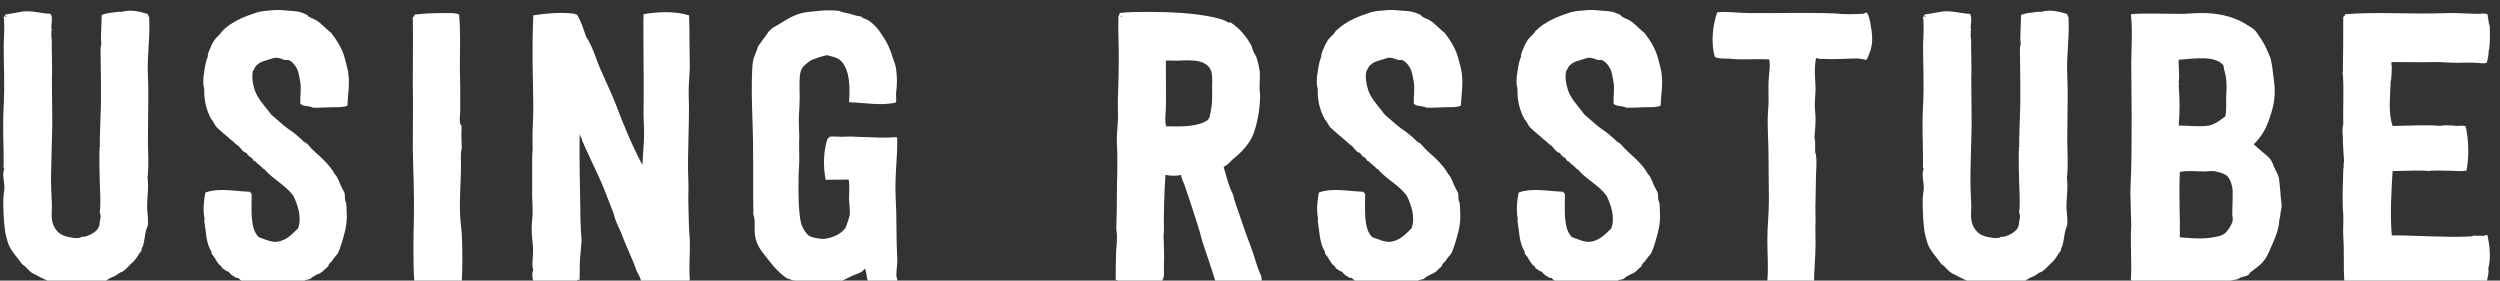<?xml version="1.0" encoding="utf-8"?>
<!-- Generator: Adobe Illustrator 15.1.0, SVG Export Plug-In . SVG Version: 6.00 Build 0)  -->
<!DOCTYPE svg PUBLIC "-//W3C//DTD SVG 1.1//EN" "http://www.w3.org/Graphics/SVG/1.1/DTD/svg11.dtd">
<svg version="1.1" id="Layer_1" xmlns="http://www.w3.org/2000/svg" xmlns:xlink="http://www.w3.org/1999/xlink" x="0px" y="0px"
	 width="196px" height="22px" viewBox="0 0 196 22" enable-background="new 0 0 196 22" xml:space="preserve">
<rect x="0" y="0" width="196" height="22" fill="#333333" stroke="none"/>
<g>
	<g>
		<path fill="#FFFFFF" d="M11.693,1.323c-0.09-0.03-0.061-0.12-0.09-0.21c-0.6-0.21-1.381-0.391-2.07-0.18
			c-0.21-0.03-0.51,0.029-0.779,0.06c-0.301,0.03-0.57,0.09-0.78,0.18l-0.06,1.8c0,0.15,0.029,0.271,0.029,0.42
			c0,0.15-0.061,0.301-0.061,0.45c0,0.87,0.031,1.561,0.031,2.37v2.04c-0.031,1.11-0.091,2.25-0.091,3.3c0.03,0.12-0.06,0-0.06,0.09
			c0.119,0,0.029,0.15,0.029,0.18c0,0.631,0,1.65,0.03,2.4c0.03,0.84,0.091,1.71,0,2.43c0.091,0.18,0.091,0.42,0,0.72
			c-0.03,0.15,0,0.33-0.09,0.45c-0.12,0.33-0.69,0.63-1.05,0.72c-0.09,0.03-0.18,0-0.27,0.03c-0.091,0.03-0.181,0.09-0.271,0.09
			c-0.33,0.03-0.601-0.06-0.81-0.09c-0.57-0.12-0.931-0.42-1.141-0.93c-0.21-0.48-0.12-0.96-0.12-1.53
			c-0.03-0.81-0.09-1.739-0.06-2.67l0.09-3.689c0-1.29-0.03-2.49-0.03-3.54c0.03-0.63,0-1.229,0-1.83
			c-0.03-0.569,0.03-1.17-0.06-1.68c0.09-0.09-0.061-0.24,0.06-0.33c-0.149-0.3,0.15-1.02-0.12-1.29
			c-0.72-0.03-1.439-0.27-2.16-0.18l-1.379,0.24c0,0.119-0.09,0.119-0.12,0.21c0.09,0.689,0.03,1.439,0,2.189
			c0,1.561,0.09,3.15,0,4.71c-0.091,1.8,0,3,0,4.47c0,0.21-0.06,0.48,0.06,0.51c-0.21,0.36,0,1.021,0,1.5
			c-0.029,0.33-0.09,0.66-0.09,1.021c0,0.72,0.03,1.529,0.12,2.22c0.03,0.359,0.149,0.689,0.239,1.05
			c0.24,0.69,0.721,1.11,1.11,1.68c0.33,0.21,0.421,0.42,0.69,0.63c0.21,0.15,0.48,0.24,0.72,0.391c0.24,0.12,0.479,0.239,0.72,0.33
			c0.33,0.09,0.631,0.18,1.08,0.21c0.93,0.12,1.859,0.06,2.79-0.15l0.54-0.09l0.391-0.24l0.359-0.149
			c0.119-0.091,0.21-0.12,0.3-0.211c0.12-0.09,0.271-0.09,0.36-0.18c0.209-0.149,0.359-0.33,0.57-0.54
			c0.33-0.27,0.449-0.479,0.659-0.81l0.181-0.24c0.029-0.09,0-0.15,0.029-0.18c0-0.09,0.061-0.09,0.09-0.181
			c0.121-0.39,0.15-0.899,0.24-1.229c0.09-0.21,0.12-0.36,0.15-0.45c0.029-0.33-0.03-0.87-0.061-1.229
			c-0.029-0.811,0.15-1.71,0.03-2.43c0.12-1.051,0.03-2.04,0.03-3c0-1.11,0.029-2.16,0.029-3.33c0-0.6,0-1.11-0.029-1.68
			C11.514,4.354,11.783,3.003,11.693,1.323z M0.384,1.293c0-0.03,0.12-0.06,0.12,0.03C0.443,1.323,0.414,1.323,0.384,1.293z
			 M27.053,4.653c-0.209-0.84-0.629-1.471-1.08-2.07c-0.449-0.33-0.75-0.75-1.229-1.02c-0.21-0.12-0.54-0.181-0.659-0.391
			c-0.33-0.149-0.57-0.27-1.021-0.3l-1.14-0.09c-0.211,0-0.45,0-0.69,0.03c-0.33,0.029-0.72,0.06-1.05,0.149l-0.78,0.271
			c-0.63,0.239-1.26,0.569-1.71,0.96l-0.27,0.24c-0.15,0.27-0.391,0.42-0.6,0.689c-0.091,0.12-0.15,0.27-0.24,0.42
			c-0.121,0.33-0.301,0.57-0.301,0.93c-0.209,0.48-0.24,1.021-0.33,1.53c0,0.21-0.029,0.479,0,0.69c0,0.09,0.061,0.18,0.061,0.27
			c-0.03,0.96,0.18,1.68,0.54,2.37c0.21,0.21,0.271,0.479,0.479,0.689l0.271,0.24c0.239,0.24,0.51,0.42,0.72,0.63l0.3,0.24
			c0.12,0.15,0.24,0.21,0.39,0.33c0.211,0.21,0.301,0.45,0.631,0.54c0.09,0.21,0.3,0.33,0.449,0.42c0.03,0.12,0.09,0.21,0.24,0.24
			c0.15,0.21,0.42,0.329,0.57,0.54c0.09,0.029,0.029,0.06,0.12,0.06c0.69,0.81,1.68,1.26,2.28,2.1c0.33,0.69,0.689,1.681,0.359,2.55
			c-0.391,0.36-0.811,0.87-1.5,1.021c-0.57,0.12-1.08-0.181-1.56-0.33c-0.72-0.63-0.57-2.22-0.57-3.42
			c-0.09-0.03-0.06-0.06-0.149-0.15c-1.17-0.029-2.371-0.329-3.48,0.061c-0.12,0.569-0.21,1.41-0.061,2.1
			c-0.029,0.03-0.029,0.061-0.029,0.12c0.15,0.87,0.12,1.71,0.57,2.43c-0.03,0.09,0.029,0.061,0,0.15
			c0.33,0.33,0.42,0.779,0.779,0.99c-0.029,0.029,0.061,0.06,0.061,0.149c0.21,0.09,0.27,0.24,0.51,0.271
			c0.029,0.09,0.24,0.3,0.449,0.39c0.091,0.09,0.211,0.12,0.301,0.09c0.21,0.33,0.84,0.39,1.199,0.51c0.091,0.03,0.15,0,0.24,0
			c0.09,0.091,0.301,0.03,0.45,0.03c0.45,0,0.96-0.03,1.32-0.03c0.09-0.029,0.21,0.03,0.3,0.03s0.09-0.06,0.18-0.06
			c0.6-0.091,1.08-0.061,1.65-0.33c0.119,0.029,0.18-0.061,0.3-0.061c0.149-0.149,0.33-0.239,0.54-0.359
			c0.33-0.091,0.51-0.301,0.72-0.511l0.12-0.09c0.09-0.09,0.03-0.149,0.12-0.24l0.18-0.18l0.15-0.21
			c0.09-0.149,0.239-0.27,0.33-0.42c0.12-0.21,0.21-0.51,0.3-0.78c0.21-0.75,0.48-1.47,0.391-2.55c0-0.21,0-0.359-0.031-0.569
			c0-0.12-0.09-0.21-0.09-0.33c-0.029-0.15,0-0.3-0.029-0.45c-0.03-0.15-0.12-0.24-0.211-0.45c-0.209-0.359-0.299-0.84-0.569-1.08
			c-0.24-0.449-0.569-0.81-0.899-1.14s-0.57-0.51-0.9-0.84c-0.21-0.21-0.33-0.45-0.6-0.54c-0.391-0.39-0.811-0.75-1.32-1.08
			c-0.33-0.24-0.63-0.54-0.96-0.81c-0.12-0.12-0.24-0.181-0.33-0.301c-0.12-0.119-0.21-0.3-0.33-0.42
			c-0.36-0.449-0.72-0.869-0.93-1.439c-0.181-0.57-0.24-1.05-0.15-1.5c0.15-0.21,0.181-0.42,0.39-0.54
			c0.211-0.21,0.48-0.24,0.811-0.36c0.3-0.09,0.48-0.149,0.51-0.149c0.33-0.03,0.54,0.09,0.811,0.18c0.119,0,0.209-0.03,0.3,0
			c0.21,0.09,0.39,0.271,0.54,0.51c0.24,0.36,0.27,0.78,0.359,1.23c0.09,0.57-0.029,1.2,0,1.68c0.24,0.21,0.48,0.15,0.811,0.24
			c0.09,0,0.09,0.06,0.18,0.06c0.24,0.03,0.48,0,0.75,0s0.51-0.03,0.779-0.03c0.391,0,0.811,0.03,1.171-0.119
			c0.03-0.811,0.18-1.62,0.09-2.37C27.293,5.463,27.143,5.043,27.053,4.653z M36.083,17.072c-0.09-1.41,0.06-2.819,0.06-4.109
			c0-0.21-0.029-0.66,0-0.99c0-0.12,0.031-0.21,0.061-0.33c0-0.27-0.029-0.57-0.029-0.899v-0.391c0-0.149,0.029-0.33,0-0.479
			c0-0.09-0.061-0.061-0.091-0.15c-0.09-0.33,0-0.78,0-1.17c0-1.17,0-2.25-0.03-3.3c0-1.439,0.061-2.79-0.06-4.109
			c-0.271-0.15-0.66-0.12-1.05-0.12c-0.93,0-1.71,0.029-2.43,0.12c-0.03,0.09-0.03,0.18-0.15,0.18c0.029,1.59,0,3.3,0,5.22
			c0.029,1.439,0,3.27,0,5.069c0.029,1.8,0.12,3.66,0.09,5.22c-0.029,1.681-0.09,3.42,0.03,5.34c0.21,0.211,0.54,0.15,0.87,0.181
			c0.689,0.09,1.289,0.06,1.89-0.03c0.36-0.03,0.69,0.03,0.96-0.18c0.061-1.26,0.061-2.521,0-3.811L36.083,17.072z M54.082,18.872
			c-0.09-1.05-0.09-2.13-0.119-3.18c0-0.569,0.029-1.109,0-1.62c-0.09-2.039,0.119-4.47,0.029-6.749c0-0.69,0.061-1.38,0.09-2.07
			c0-0.689-0.029-1.35-0.029-2.04c0-0.689,0-1.319-0.03-2.01c-1.11-0.33-2.34-0.3-3.569-0.09c-0.03,1.08,0,1.95,0,3.12v0.81
			c0.029,1.35,0,2.7,0,4.02c0.029,0.69,0.06,1.29,0.029,1.98l-0.119,1.89c-0.811-1.53-1.471-3.12-2.101-4.8
			c-0.329-0.81-0.689-1.59-1.05-2.4c-0.449-0.93-0.689-2.01-1.26-2.85c-0.21-0.6-0.391-1.229-0.721-1.739
			c-0.09-0.03-0.119,0.029-0.149-0.061c-1.05-0.149-2.31-0.03-3.271,0.12c-0.119,2.55-0.029,4.83,0,7.109
			c0,1.051-0.09,2.07-0.06,3.03c0.03,0.33-0.03,0.69-0.03,1.05v2.311c-0.029,0.81,0.061,1.439,0.03,2.189
			c-0.03,0.45-0.09,0.84-0.06,1.29c0,0.33,0.06,0.689,0.09,1.08c0.029,0.39,0,0.81-0.03,1.199c0,0.21-0.03,0.511,0.06,0.721
			c-0.119,0.149-0.09,0.63,0,0.84c1.171,0.21,2.371,0.36,3.42,0c0.031-0.12,0.091-0.061,0.211-0.09c0-0.75,0-1.53,0.09-2.28
			c0-0.24,0.06-0.51,0.06-0.78c0-0.359-0.06-0.72-0.06-1.109c-0.03-0.36-0.03-0.72-0.03-1.08c-0.03-2.07-0.09-4.02-0.06-6.18
			c0.029,0.09,0.06,0.27,0.149,0.3c0.03,0.27,0.181,0.48,0.271,0.72c0.57,1.29,1.199,2.46,1.65,3.69l0.6,1.529
			c0.119,0.57,0.359,0.99,0.57,1.471c0.389,1.079,0.869,1.979,1.229,3.029c0.149,0.24,0.271,0.51,0.36,0.811
			c0.359,0,0.75,0.06,1.139,0.09c0.841,0.09,1.711-0.03,2.58-0.03c-0.029-0.12,0.09-0.12,0.09-0.21
			C53.992,20.912,54.113,19.923,54.082,18.872z M70.282,10.743c-0.749,0.09-1.8,0.029-2.61,0c-0.449,0-0.869-0.061-1.319-0.03
			s-0.87-0.03-1.319,0c0,0.06-0.061,0.12-0.15,0.149c-0.33,0.96-0.36,2.16-0.15,3.24c0.57-0.03,1.23,0,1.801-0.03
			c0.09,0.45,0.029,0.96,0.029,1.44c0,0.45,0.09,0.87,0.061,1.319c-0.09,0.391-0.211,0.69-0.33,1.021
			c-0.271,0.39-0.721,0.66-1.32,0.81c-0.15,0.03-0.359,0.09-0.51,0.061c-0.24,0-0.721-0.09-0.93-0.181
			c-0.33-0.149-0.66-0.72-0.75-1.109c-0.211-1.08-0.181-2.31-0.181-3.36c0-0.51,0.06-1.02,0.06-1.59c0-0.569-0.029-1.17,0-1.77
			c0-0.45-0.06-1.08-0.029-1.65c0.029-0.479,0.061-0.96,0.061-1.439c0-0.48-0.031-1.021,0-1.5c0.029-0.6,0.18-0.87,0.51-1.11
			c0.18-0.18,0.42-0.33,0.72-0.42c0.271-0.12,0.569-0.18,0.899-0.27c0.45,0.12,0.84,0.18,1.11,0.45c0.69,0.72,0.72,2.01,0.63,3.239
			c1.109,0.03,2.49,0.3,3.66,0.03c0.09-0.24,0-0.51,0.029-0.78c0.09-0.6,0.09-1.229,0-1.859c-0.029-0.271-0.149-0.57-0.27-0.9
			c-0.18-0.63-0.42-1.14-0.72-1.59c-0.36-0.57-0.72-1.05-1.29-1.38c-0.21-0.09-0.36-0.09-0.45-0.24c-0.33-0.03-0.601-0.12-0.87-0.21
			l-0.42-0.09c-0.21-0.03-0.33-0.12-0.54-0.15c-0.93-0.09-1.71,0.03-2.52,0.12c-1.05,0.15-1.771,0.78-2.61,1.23
			c-0.119,0.09-0.18,0.21-0.33,0.3c-0.09,0.21-0.24,0.36-0.39,0.57l-0.39,0.54c-0.09,0.149-0.09,0.329-0.18,0.479l-0.181,0.48
			c-0.149,0.51-0.12,1.169-0.149,1.739c-0.03,1.44,0.06,2.97,0.09,4.65c0.029,2.159,0,3.959,0.029,5.879
			c0.24,0.57-0.06,1.351,0.271,2.16c0.21,0.601,0.69,1.08,1.05,1.561c0.391,0.51,0.84,0.96,1.35,1.29
			c0.211,0.029,0.36,0.149,0.48,0.149v-0.03c0.15,0-0.03,0.061,0.061,0.061c0.51,0.24,1.049,0.36,1.649,0.36
			c0.6,0,1.14-0.061,1.62-0.181c0.449-0.149,0.869-0.39,1.32-0.6c0.359-0.15,0.719-0.21,0.93-0.54c0.209,0.33,0.09,0.81,0.33,1.05
			c0.09,0.09,0.119-0.09,0.119-0.06c0.51,0.21,1.26,0.239,1.86,0.149c0.09-0.12,0.149-0.12,0.239-0.21
			c0.031-0.09-0.029-0.149-0.06-0.3c-0.03-0.45,0.091-0.96,0.06-1.47c-0.09-1.681-0.029-3.15-0.119-4.68
			c-0.09-1.801,0.15-3.15,0.119-4.681C70.252,10.862,70.373,10.833,70.282,10.743z M97.762,18.542l-0.57-1.649
			c-0.209-0.57-0.39-1.11-0.539-1.68c-0.33-0.63-0.51-1.41-0.721-2.13c0.27-0.12,0.45-0.33,0.66-0.54c0.57-0.45,1.02-0.9,1.41-1.5
			c0.24-0.391,0.39-0.84,0.51-1.351c0.15-0.6,0.24-1.199,0.27-1.829c0.031-0.271,0-0.54-0.029-0.811c-0.03-0.57,0.09-1.17-0.03-1.68
			c-0.03-0.27-0.12-0.54-0.21-0.87c-0.15-0.27-0.3-0.51-0.39-0.899c-0.39-0.721-0.931-1.381-1.62-1.83c-0.09-0.09-0.15,0.09-0.18,0
			c-0.33-0.21-0.6-0.271-1.051-0.391c-1.56-0.359-3.479-0.449-5.279-0.449c-0.721,0-1.529,0-2.22,0.09
			c0.03,0.12-0.06,0.18-0.091,0.27c-0.029,1.17,0.031,2.1,0.031,3.39c0,0.99-0.031,1.95-0.061,2.761c-0.03,0.63,0,1.079,0,1.649
			c0,0.72-0.12,1.38-0.09,2.07c0.09,1.56,0,2.97,0,4.199c0,0.69,0,1.351-0.03,1.98c0,0.239-0.03,0.51,0,0.75
			c0.09,0.569,0,1.08-0.03,1.649c-0.029,0.93-0.029,1.59-0.029,2.19c0.51,0.21,0.93,0.27,1.5,0.359
			c0.81,0.091,1.529,0.091,2.129-0.149c0-0.21,0.121-0.3,0.15-0.51v-0.811c0.03-0.75,0-1.53-0.029-2.34
			c0-0.12,0.029-0.24,0.029-0.36c-0.029-1.47,0.03-2.999,0.12-4.409c0.36,0.09,0.96,0.09,1.229,0c0.03,0.33,0.15,0.51,0.24,0.72
			c0.36,1.05,0.69,2.04,1.02,3.09c0.211,0.63,0.33,1.229,0.541,1.83c0.33,0.96,0.6,1.77,0.869,2.64c0.36,0.03,0.69,0.15,1.141,0.24
			c0.869,0.21,1.83,0.15,2.459-0.061c0.15-0.39-0.09-0.72-0.239-1.109C98.361,20.192,98.092,19.353,97.762,18.542z M87.952,1.323
			c-0.149,0-0.03,0,0-0.09C88.043,1.233,87.952,1.293,87.952,1.323z M95.032,7.293c0,0.48,0,0.87-0.091,1.35
			c-0.09,0.36-0.06,0.57-0.27,0.78c-0.75,0.51-1.949,0.51-3.24,0.479c-0.119-0.359-0.06-0.869-0.029-1.319c0.029-1.23,0-2.73,0-3.84
			c0.39,0,0.869,0.03,1.199,0c0.57-0.03,1.291-0.03,1.74,0.18c0.301,0.15,0.48,0.33,0.57,0.54
			C95.122,5.913,95.002,6.663,95.032,7.293z M114.352,4.653c-0.21-0.84-0.63-1.471-1.08-2.07c-0.45-0.33-0.75-0.75-1.23-1.02
			c-0.21-0.12-0.539-0.181-0.659-0.391c-0.33-0.149-0.57-0.27-1.021-0.3l-1.14-0.09c-0.21,0-0.45,0-0.69,0.03
			c-0.33,0.029-0.72,0.06-1.05,0.149l-0.779,0.271c-0.63,0.239-1.261,0.569-1.71,0.96l-0.271,0.24c-0.149,0.27-0.39,0.42-0.6,0.689
			c-0.09,0.12-0.15,0.27-0.24,0.42c-0.12,0.33-0.3,0.57-0.3,0.93c-0.21,0.48-0.24,1.021-0.33,1.53c0,0.21-0.03,0.479,0,0.69
			c0,0.09,0.061,0.18,0.061,0.27c-0.031,0.96,0.18,1.68,0.539,2.37c0.21,0.21,0.271,0.479,0.48,0.689l0.27,0.24
			c0.24,0.24,0.51,0.42,0.721,0.63l0.3,0.24c0.12,0.15,0.239,0.21,0.39,0.33c0.21,0.21,0.3,0.45,0.63,0.54
			c0.09,0.21,0.3,0.33,0.45,0.42c0.03,0.12,0.09,0.21,0.24,0.24c0.149,0.21,0.42,0.329,0.569,0.54c0.091,0.029,0.03,0.06,0.12,0.06
			c0.69,0.81,1.68,1.26,2.28,2.1c0.33,0.69,0.689,1.681,0.359,2.55c-0.39,0.36-0.81,0.87-1.499,1.021
			c-0.57,0.12-1.08-0.181-1.561-0.33c-0.72-0.63-0.57-2.22-0.57-3.42c-0.09-0.03-0.06-0.06-0.149-0.15
			c-1.17-0.029-2.37-0.329-3.479,0.061c-0.121,0.569-0.211,1.41-0.061,2.1c-0.029,0.03-0.029,0.061-0.029,0.12
			c0.149,0.87,0.119,1.71,0.569,2.43c-0.03,0.09,0.03,0.061,0,0.15c0.33,0.33,0.42,0.779,0.78,0.99
			c-0.03,0.029,0.06,0.06,0.06,0.149c0.21,0.09,0.271,0.24,0.51,0.271c0.03,0.09,0.24,0.3,0.45,0.39c0.09,0.09,0.21,0.12,0.3,0.09
			c0.21,0.33,0.84,0.39,1.2,0.51c0.09,0.03,0.15,0,0.24,0c0.09,0.091,0.3,0.03,0.45,0.03c0.449,0,0.96-0.03,1.319-0.03
			c0.09-0.029,0.21,0.03,0.3,0.03c0.091,0,0.091-0.06,0.181-0.06c0.6-0.091,1.08-0.061,1.649-0.33c0.12,0.029,0.181-0.061,0.3-0.061
			c0.15-0.149,0.33-0.239,0.54-0.359c0.33-0.091,0.511-0.301,0.721-0.511l0.12-0.09c0.09-0.09,0.029-0.149,0.119-0.24l0.181-0.18
			l0.149-0.21c0.09-0.149,0.24-0.27,0.33-0.42c0.12-0.21,0.21-0.51,0.3-0.78c0.21-0.75,0.48-1.47,0.391-2.55
			c0-0.21,0-0.359-0.03-0.569c0-0.12-0.09-0.21-0.09-0.33c-0.03-0.15,0-0.3-0.03-0.45s-0.12-0.24-0.21-0.45
			c-0.21-0.359-0.3-0.84-0.57-1.08c-0.239-0.449-0.569-0.81-0.899-1.14s-0.57-0.51-0.9-0.84c-0.21-0.21-0.33-0.45-0.6-0.54
			c-0.39-0.39-0.81-0.75-1.32-1.08c-0.33-0.24-0.63-0.54-0.96-0.81c-0.119-0.12-0.239-0.181-0.33-0.301
			c-0.119-0.119-0.21-0.3-0.33-0.42c-0.359-0.449-0.72-0.869-0.93-1.439c-0.18-0.57-0.24-1.05-0.149-1.5
			c0.149-0.21,0.18-0.42,0.39-0.54c0.21-0.21,0.48-0.24,0.81-0.36c0.301-0.09,0.48-0.149,0.511-0.149
			c0.33-0.03,0.539,0.09,0.81,0.18c0.12,0,0.21-0.03,0.3,0c0.21,0.09,0.391,0.271,0.54,0.51c0.24,0.36,0.271,0.78,0.36,1.23
			c0.09,0.57-0.03,1.2,0,1.68c0.24,0.21,0.479,0.15,0.81,0.24c0.09,0,0.09,0.06,0.18,0.06c0.24,0.03,0.48,0,0.75,0
			c0.271,0,0.511-0.03,0.78-0.03c0.391,0,0.811,0.03,1.17-0.119c0.03-0.811,0.18-1.62,0.09-2.37
			C114.592,5.463,114.441,5.043,114.352,4.653z M130.011,4.653c-0.21-0.84-0.63-1.471-1.079-2.07c-0.45-0.33-0.75-0.75-1.23-1.02
			c-0.21-0.12-0.54-0.181-0.66-0.391c-0.33-0.149-0.569-0.27-1.02-0.3l-1.141-0.09c-0.209,0-0.449,0-0.689,0.03
			c-0.33,0.029-0.72,0.06-1.05,0.149l-0.78,0.271c-0.63,0.239-1.26,0.569-1.71,0.96l-0.27,0.24c-0.15,0.27-0.391,0.42-0.601,0.689
			c-0.09,0.12-0.149,0.27-0.239,0.42c-0.12,0.33-0.301,0.57-0.301,0.93c-0.21,0.48-0.239,1.021-0.33,1.53c0,0.21-0.029,0.479,0,0.69
			c0,0.09,0.061,0.18,0.061,0.27c-0.03,0.96,0.18,1.68,0.54,2.37c0.21,0.21,0.27,0.479,0.479,0.689l0.271,0.24
			c0.24,0.24,0.51,0.42,0.72,0.63l0.3,0.24c0.12,0.15,0.24,0.21,0.391,0.33c0.21,0.21,0.3,0.45,0.63,0.54
			c0.09,0.21,0.3,0.33,0.449,0.42c0.03,0.12,0.091,0.21,0.24,0.24c0.15,0.21,0.42,0.329,0.57,0.54c0.09,0.029,0.03,0.06,0.12,0.06
			c0.689,0.81,1.68,1.26,2.279,2.1c0.33,0.69,0.69,1.681,0.36,2.55c-0.39,0.36-0.81,0.87-1.5,1.021c-0.57,0.12-1.08-0.181-1.56-0.33
			c-0.721-0.63-0.57-2.22-0.57-3.42c-0.09-0.03-0.06-0.06-0.15-0.15c-1.17-0.029-2.369-0.329-3.479,0.061
			c-0.12,0.569-0.21,1.41-0.06,2.1c-0.03,0.03-0.03,0.061-0.03,0.12c0.149,0.87,0.12,1.71,0.57,2.43c-0.03,0.09,0.029,0.061,0,0.15
			c0.329,0.33,0.42,0.779,0.779,0.99c-0.03,0.029,0.061,0.06,0.061,0.149c0.21,0.09,0.27,0.24,0.51,0.271
			c0.03,0.09,0.24,0.3,0.45,0.39c0.09,0.09,0.21,0.12,0.3,0.09c0.21,0.33,0.84,0.39,1.2,0.51c0.09,0.03,0.149,0,0.239,0
			c0.091,0.091,0.301,0.03,0.45,0.03c0.45,0,0.96-0.03,1.32-0.03c0.09-0.029,0.21,0.03,0.3,0.03s0.09-0.06,0.18-0.06
			c0.601-0.091,1.08-0.061,1.65-0.33c0.12,0.029,0.18-0.061,0.3-0.061c0.15-0.149,0.33-0.239,0.54-0.359
			c0.33-0.091,0.51-0.301,0.72-0.511l0.12-0.09c0.09-0.09,0.03-0.149,0.12-0.24l0.18-0.18l0.15-0.21c0.09-0.149,0.24-0.27,0.33-0.42
			c0.12-0.21,0.21-0.51,0.3-0.78c0.21-0.75,0.479-1.47,0.39-2.55c0-0.21,0-0.359-0.029-0.569c0-0.12-0.091-0.21-0.091-0.33
			c-0.029-0.15,0-0.3-0.029-0.45c-0.03-0.15-0.12-0.24-0.21-0.45c-0.21-0.359-0.301-0.84-0.57-1.08c-0.24-0.449-0.57-0.81-0.9-1.14
			s-0.569-0.51-0.899-0.84c-0.21-0.21-0.33-0.45-0.601-0.54c-0.39-0.39-0.81-0.75-1.319-1.08c-0.33-0.24-0.63-0.54-0.96-0.81
			c-0.12-0.12-0.24-0.181-0.33-0.301c-0.12-0.119-0.21-0.3-0.33-0.42c-0.36-0.449-0.72-0.869-0.93-1.439
			c-0.181-0.57-0.24-1.05-0.15-1.5c0.15-0.21,0.18-0.42,0.391-0.54c0.21-0.21,0.479-0.24,0.81-0.36c0.3-0.09,0.479-0.149,0.51-0.149
			c0.33-0.03,0.54,0.09,0.81,0.18c0.12,0,0.211-0.03,0.301,0c0.21,0.09,0.39,0.271,0.54,0.51c0.239,0.36,0.27,0.78,0.359,1.23
			c0.091,0.57-0.029,1.2,0,1.68c0.24,0.21,0.48,0.15,0.811,0.24c0.09,0,0.09,0.06,0.18,0.06c0.24,0.03,0.479,0,0.75,0
			c0.27,0,0.51-0.03,0.78-0.03c0.39,0,0.81,0.03,1.17-0.119c0.029-0.811,0.18-1.62,0.09-2.37
			C130.251,5.463,130.102,5.043,130.011,4.653z M146.331,0.993c-0.09-0.03-0.181,0.09-0.271,0.09c-0.689,0.03-1.41,0.061-2.22-0.03
			c-2.189-0.09-4.62,0-6.779-0.029c-0.811,0-1.74-0.15-2.431-0.061c-0.359,0.99-0.51,2.46-0.18,3.51c0.271,0.12,0.6,0.12,0.93,0.12
			s0.69,0.061,1.021,0.061c0.81,0,1.56-0.03,2.31,0c0.09,0.569,0,0.81-0.029,1.38c-0.091,0.93,0.029,1.68-0.061,2.609
			c-0.09,1.17,0.03,2.34,0.03,3.51c0,1.2,0.03,2.34,0.03,3.51c0,1.11-0.12,2.07-0.12,3.12c0,1.17,0.09,2.16,0,3.24
			c0.329,0.21,0.689,0.24,1.05,0.27c0.39,0.03,0.84,0.15,1.2,0.061c0.029,0,0.06,0.03,0.09,0.03c0.449,0,0.87-0.15,1.319-0.181
			c0-1.109,0.12-2.04,0.12-3.149c0-0.57-0.03-1.141,0-1.71c0-0.57-0.03-1.08,0-1.59c0-0.601,0.03-1.2,0.03-1.8
			c0-0.601,0.09-1.23,0-1.801c0-0.09-0.061-0.149-0.061-0.239c-0.029-0.36,0.061-0.75-0.06-1.11c0.03-0.39,0.09-0.93,0.09-1.5
			c0-0.36-0.06-0.72-0.06-1.05c0-0.45,0.06-0.9,0.06-1.35c-0.03-0.811-0.12-1.5,0.03-2.311c0.15-0.09,0.15,0,0.3,0.03h0.42
			c0.45,0.03,0.84,0,1.23,0c0.569,0,1.14-0.09,1.619,0c0.15,0,0.271,0.12,0.42,0.03c0.21-0.45,0.391-0.87,0.421-1.5
			c0-0.36-0.03-0.78-0.12-1.17C146.661,1.833,146.48,0.993,146.331,0.993z M162.171,1.323c-0.091-0.03-0.061-0.12-0.091-0.21
			c-0.6-0.21-1.38-0.391-2.069-0.18c-0.21-0.03-0.51,0.029-0.78,0.06c-0.3,0.03-0.57,0.09-0.779,0.18l-0.061,1.8
			c0,0.15,0.03,0.271,0.03,0.42c0,0.15-0.061,0.301-0.061,0.45c0,0.87,0.03,1.561,0.03,2.37v2.04c-0.03,1.11-0.09,2.25-0.09,3.3
			c0.03,0.12-0.061,0-0.061,0.09c0.12,0,0.03,0.15,0.03,0.18c0,0.631,0,1.65,0.03,2.4c0.03,0.84,0.09,1.71,0,2.43
			c0.09,0.18,0.09,0.42,0,0.72c-0.03,0.15,0,0.33-0.09,0.45c-0.12,0.33-0.69,0.63-1.05,0.72c-0.091,0.03-0.181,0-0.271,0.03
			s-0.18,0.09-0.27,0.09c-0.33,0.03-0.601-0.06-0.811-0.09c-0.569-0.12-0.93-0.42-1.14-0.93c-0.21-0.48-0.12-0.96-0.12-1.53
			c-0.03-0.81-0.09-1.739-0.06-2.67l0.09-3.689c0-1.29-0.03-2.49-0.03-3.54c0.03-0.63,0-1.229,0-1.83
			c-0.03-0.569,0.03-1.17-0.06-1.68c0.09-0.09-0.061-0.24,0.06-0.33c-0.15-0.3,0.15-1.02-0.12-1.29c-0.72-0.03-1.439-0.27-2.16-0.18
			l-1.38,0.24c0,0.119-0.09,0.119-0.119,0.21c0.09,0.689,0.029,1.439,0,2.189c0,1.561,0.09,3.15,0,4.71c-0.091,1.8,0,3,0,4.47
			c0,0.21-0.061,0.48,0.06,0.51c-0.21,0.36,0,1.021,0,1.5c-0.03,0.33-0.09,0.66-0.09,1.021c0,0.72,0.03,1.529,0.12,2.22
			c0.029,0.359,0.149,0.689,0.239,1.05c0.24,0.69,0.721,1.11,1.11,1.68c0.33,0.21,0.42,0.42,0.689,0.63
			c0.211,0.15,0.48,0.24,0.721,0.391c0.239,0.12,0.479,0.239,0.72,0.33c0.33,0.09,0.63,0.18,1.08,0.21
			c0.93,0.12,1.859,0.06,2.79-0.15l0.54-0.09l0.39-0.24l0.36-0.149c0.12-0.091,0.21-0.12,0.3-0.211c0.12-0.09,0.27-0.09,0.359-0.18
			c0.211-0.149,0.36-0.33,0.57-0.54c0.33-0.27,0.45-0.479,0.66-0.81l0.18-0.24c0.03-0.09,0-0.15,0.03-0.18
			c0-0.09,0.06-0.09,0.09-0.181c0.12-0.39,0.15-0.899,0.24-1.229c0.09-0.21,0.12-0.36,0.149-0.45c0.03-0.33-0.029-0.87-0.06-1.229
			c-0.03-0.811,0.15-1.71,0.03-2.43c0.12-1.051,0.029-2.04,0.029-3c0-1.11,0.03-2.16,0.03-3.33c0-0.6,0-1.11-0.03-1.68
			C161.99,4.354,162.261,3.003,162.171,1.323z M150.861,1.293c0-0.03,0.119-0.06,0.119,0.03
			C150.921,1.323,150.891,1.323,150.861,1.293z M178.73,14.522l-0.061-0.569c-0.09-0.33-0.239-0.541-0.359-0.811
			c-0.09-0.21-0.15-0.39-0.24-0.54c-0.15-0.27-0.42-0.45-0.66-0.66l-0.72-0.63c0.57-0.54,0.99-1.229,1.26-2.1
			c0.33-0.93,0.48-1.8,0.33-2.85c-0.09-0.631-0.12-1.23-0.27-1.8l-0.271-0.631c-0.21-0.479-0.359-0.72-0.63-1.109
			c-0.09-0.15-0.21-0.33-0.36-0.48c-0.239-0.21-0.539-0.359-0.869-0.569c-0.931-0.511-2.07-0.78-3.48-0.75
			c-0.569,0-1.08,0.09-1.649,0.06c-1.23,0-2.82-0.06-3.69,0.03c0.15,1.29,0.03,2.58,0.03,3.899c0,1.32,0.03,2.67,0.03,3.99
			c0,2.04,0,3.899-0.09,5.7c-0.03,0.689,0.029,1.26,0.029,1.89c0,0.39,0.03,0.75,0.03,1.109c-0.09,1.53,0.06,2.851-0.03,4.26
			c0.15,0.03,0.24,0.12,0.36,0.15c0.27,0.09,0.66,0,1.02,0c0.63,0.03,1.29,0.06,1.92,0.03c0.33,0,0.601-0.03,0.87-0.03
			c0.63-0.09,1.62,0,2.37,0c0.42,0,0.81-0.03,1.17-0.09c0.33-0.09,0.66-0.061,0.9-0.271c0.329-0.09,0.63-0.119,0.75-0.39
			c0.329-0.27,0.779-0.54,1.05-0.9c0.33-0.39,0.51-0.93,0.72-1.409c0.27-0.57,0.51-1.29,0.51-1.86c0.09-0.149,0.061-0.33,0.09-0.479
			l0.091-0.511c0-0.359-0.091-0.689-0.091-1.05L178.73,14.522z M170.811,6.753c0.03-0.12,0.03-0.24,0-0.33
			c0.09-0.6-0.03-1.109,0-1.74c1.23-0.09,2.88-0.359,3.51,0.45c0.03,0.36,0.18,0.69,0.21,1.05c0.03,0.24,0.03,0.48,0.03,0.811
			c0,0.21-0.03,0.33-0.03,0.54c0,0.569,0.03,1.14-0.06,1.59c-0.36,0.24-0.72,0.6-1.29,0.72c-0.72,0.12-1.62,0-2.37,0
			C170.9,8.673,170.9,7.923,170.811,6.753z M174.95,17.553c-0.029,0.12-0.239,0.42-0.33,0.54c-0.239,0.33-0.569,0.42-1.079,0.51
			c-0.841,0.149-1.681,0.09-2.641,0c0.03-1.68-0.09-3.06,0-5.13c0.811-0.12,1.141-0.03,1.98-0.03c0.149,0,0.3-0.03,0.449-0.03
			c0.36-0.029,1.08,0.181,1.29,0.391s0.42,0.75,0.42,1.2v0.479c0,0.45-0.029,0.96-0.029,1.35
			C175.04,17.072,175.101,17.312,174.95,17.553z M195.02,18.452c-0.09-0.06-0.18-0.029-0.3,0.061c-0.21-0.09-0.51,0.029-0.72-0.061
			c-0.12,0.061-0.24,0.09-0.39,0.09c-1.92,0.091-4.14-0.09-6.09-0.09c-0.15-1.56-0.03-3.6,0.06-5.04c1.05,0,1.98-0.09,2.91,0
			c0.03,0.03,0.03,0,0.03-0.029c0.75-0.03,1.47,0,2.22,0.029c0.21,0,0.42,0,0.63-0.029c0.24-1.2,0.15-2.521-0.06-3.48
			c-0.211-0.09-0.511-0.029-0.721-0.029c-0.09,0-0.18-0.03-0.27-0.03c-0.36,0-0.66-0.06-0.99,0.03c-1.08-0.12-2.58,0-3.75,0
			c-0.359-1.05-0.18-2.311-0.149-3.54l0.029-0.03c0.03-0.359,0.061-0.689,0.061-1.05v-0.06c-0.03-0.03-0.03-0.12-0.03-0.33
			c1.23,0,2.4,0.029,3.57,0c0.479,0,0.96,0.06,1.47,0.06c0.569,0,0.99-0.03,1.56,0c0.271,0,0.54,0.09,0.87,0
			c0.09-0.27,0.15-0.66,0.15-0.899c0.149-0.69,0.09-1.23,0.09-1.98c-0.09-0.149-0.09-0.39-0.12-0.54
			c-0.03-0.21-0.061-0.33-0.061-0.39c-0.239-0.09-0.449-0.03-0.689-0.03c-0.84,0-1.68-0.09-2.52-0.06
			c-2.67,0.12-5.311-0.12-7.95,0.09c0,0.09-0.06,0.149-0.149,0.21c0,1.32,0,2.88-0.03,4.35h-0.03v0.09
			c0.03,0.03,0.03,0.03,0.03,0.061c0.09,1.319,0,2.79,0.03,3.96c-0.091,0.239-0.061,0.63-0.03,0.899c0,0.33,0,0.601,0.03,0.93
			c0,0.33,0.06,0.69,0.06,1.051c0,0.149-0.09,0.27,0,0.42c-0.09,0.09-0.03,0.149-0.06,0.27c-0.03,1.2-0.091,2.28,0,3.45
			c0.029,0.569-0.03,1.17,0,1.739c0.09,1.171,0,2.341,0.09,3.54c0.09,0.09,0.149,0.061,0.239,0.15c1.29,0,2.4,0.06,3.721-0.03
			c1.17-0.03,2.159-0.21,3.21-0.18l3.72,0.06c0.06,0.12,0.149,0.15,0.27,0.061c0.03-0.33,0.21-0.78,0.12-1.11
			C195.32,20.223,195.17,19.143,195.02,18.452z"/>
	</g>
</g>
</svg>
